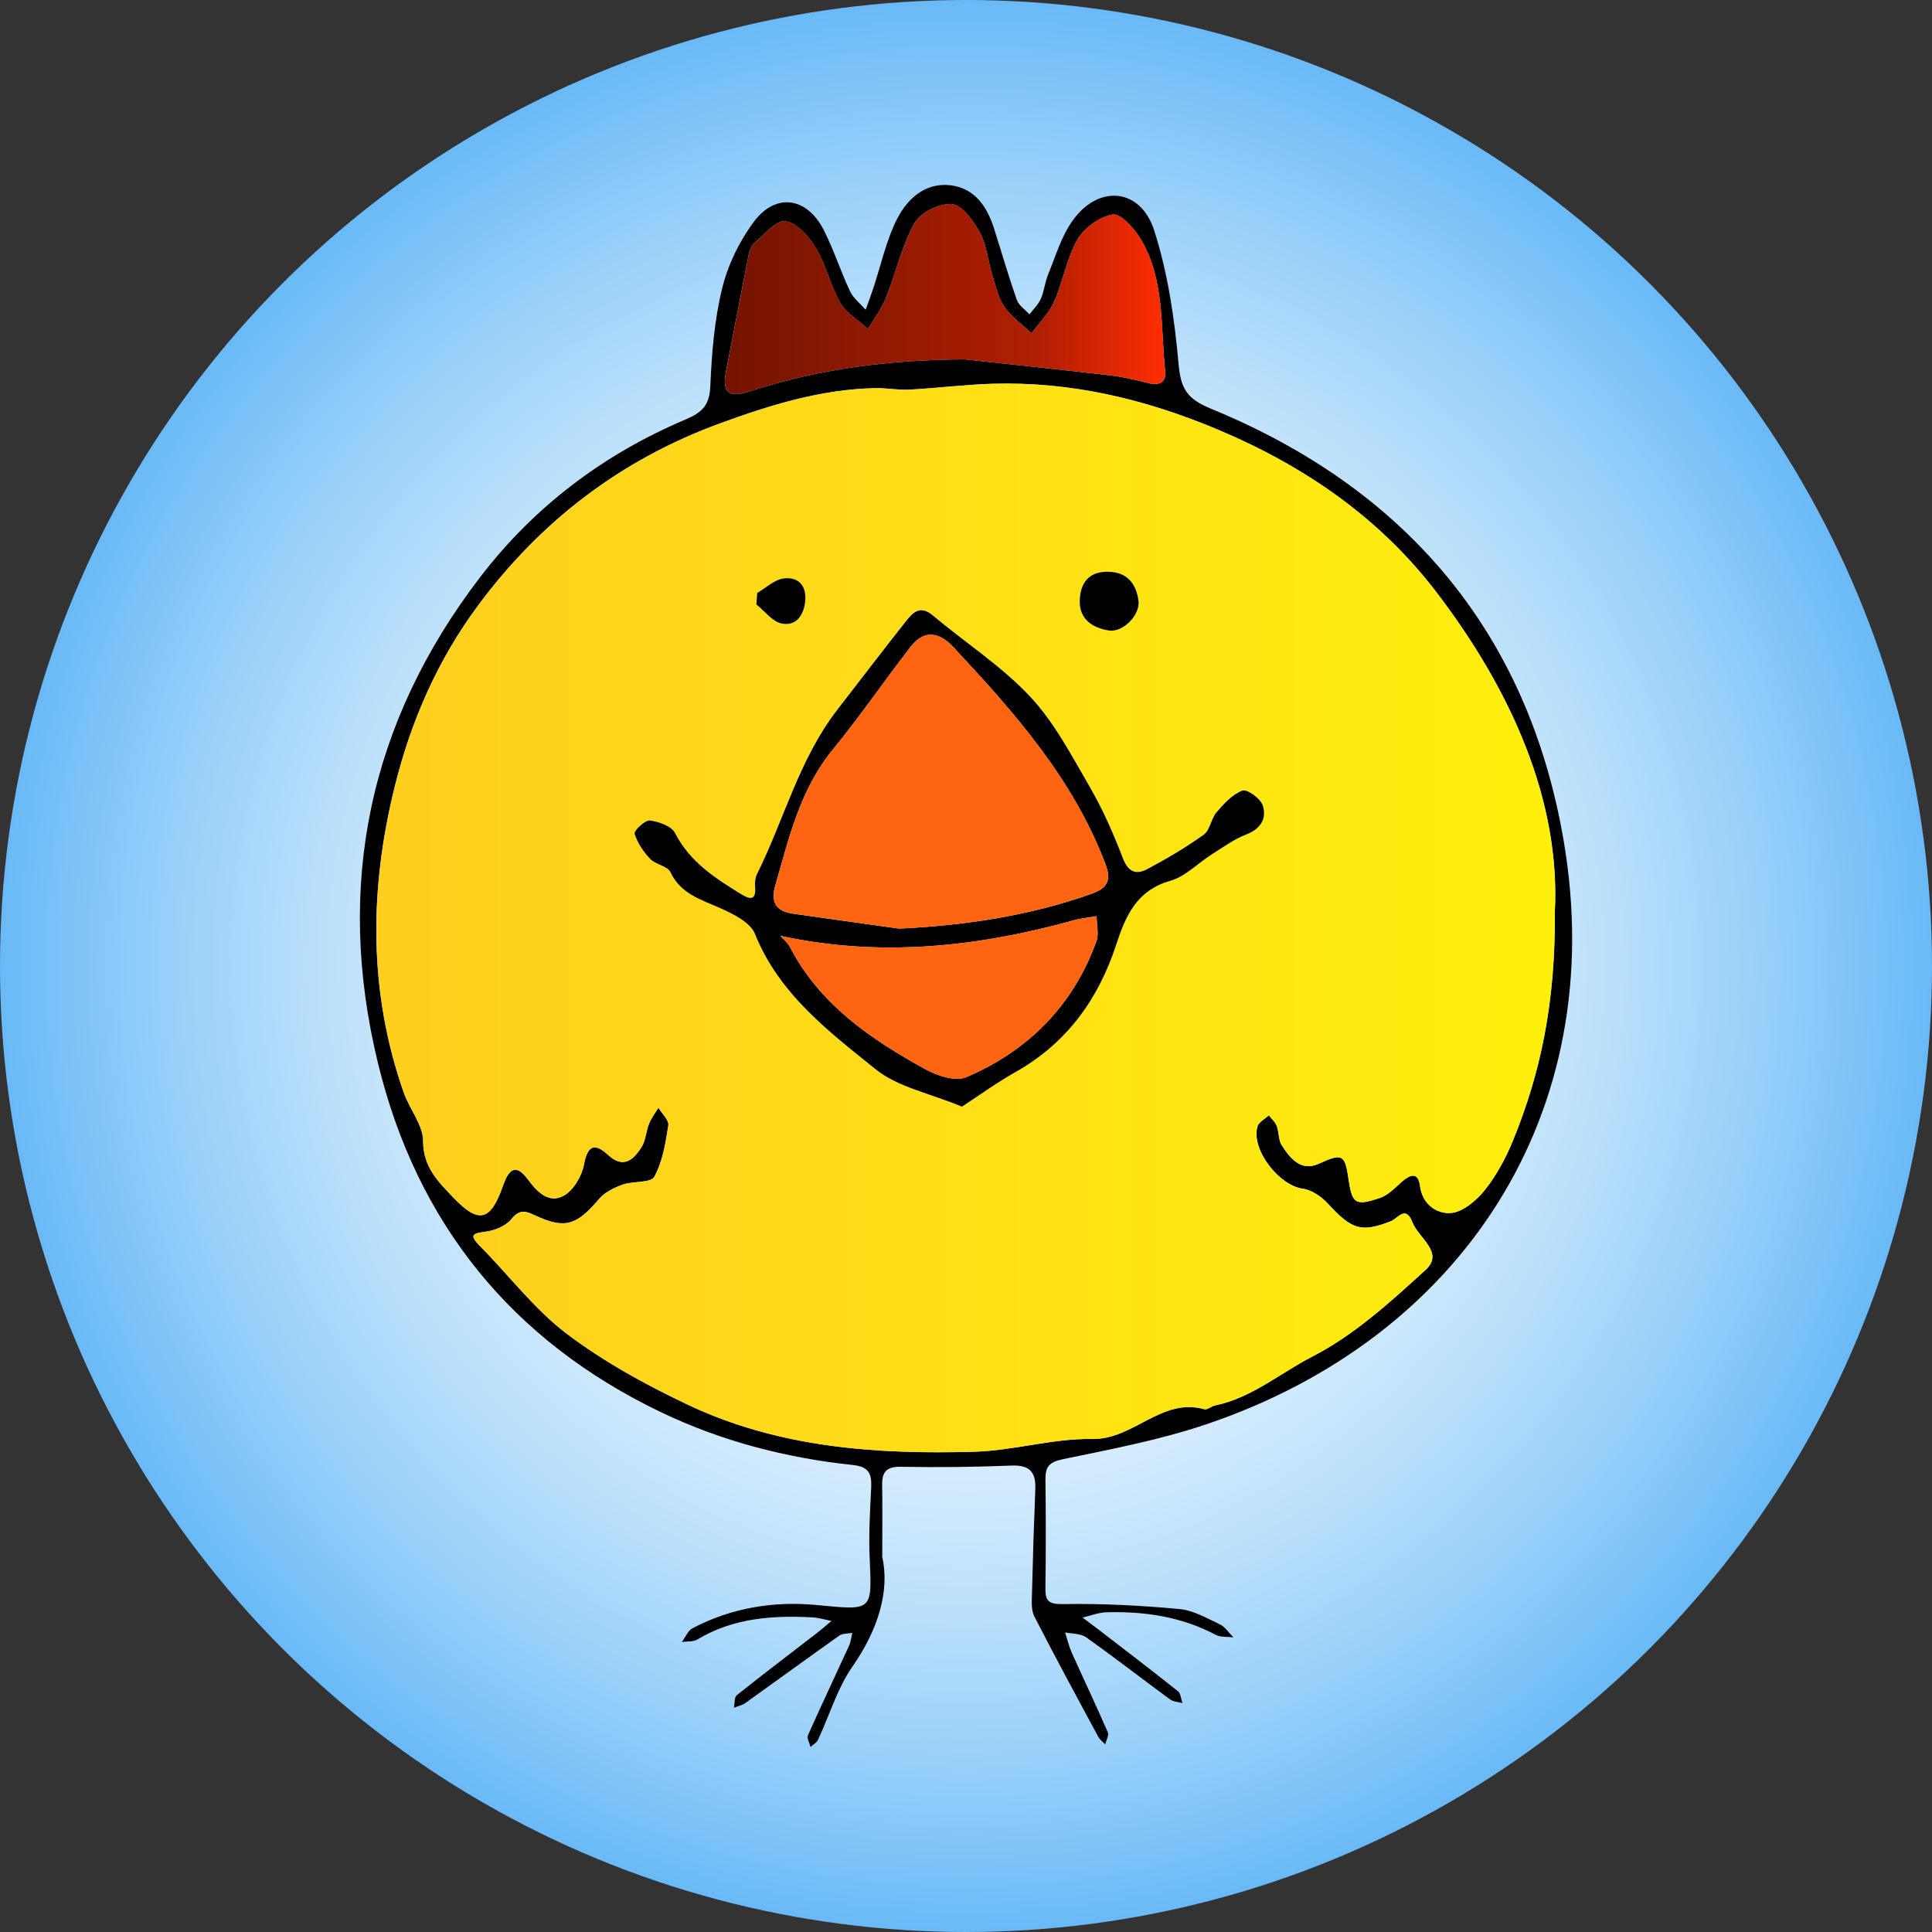 <?xml version="1.0" encoding="iso-8859-1"?>
<!-- Generator: Adobe Illustrator 17.0.2, SVG Export Plug-In . SVG Version: 6.00 Build 0)  -->
<!DOCTYPE svg PUBLIC "-//W3C//DTD SVG 1.1//EN" "http://www.w3.org/Graphics/SVG/1.1/DTD/svg11.dtd">
<svg version="1.1" id="Layer_1" xmlns="http://www.w3.org/2000/svg" xmlns:xlink="http://www.w3.org/1999/xlink" x="0px" y="0px"
	 width="40px" height="40px" viewBox="0 0 40 40" style="enable-background:new 0 0 40 40;" xml:space="preserve">
<rect x="0" y="0" width="40" height="40" fill="#333333" stroke="none"/>
<radialGradient id="SVGID_1_" cx="20" cy="20" r="20" gradientUnits="userSpaceOnUse">
	<stop  offset="0" style="stop-color:#FFFFFF"/>
	<stop  offset="0.16" style="stop-color:#FBFDFF"/>
	<stop  offset="0.324" style="stop-color:#EFF7FE"/>
	<stop  offset="0.49" style="stop-color:#DAEEFD"/>
	<stop  offset="0.657" style="stop-color:#BDE1FB"/>
	<stop  offset="0.825" style="stop-color:#98D0FA"/>
	<stop  offset="0.991" style="stop-color:#6CBBF7"/>
	<stop  offset="1" style="stop-color:#69BAF7"/>
</radialGradient>
<circle style="fill:url(#SVGID_1_);" cx="20" cy="20" r="20"/>
<path d="M18.266,32.233c0.158,0.708-0.084,1.505-0.616,2.27c-0.315,0.452-0.477,1.01-0.714,1.517
	c-0.028,0.061-0.102,0.1-0.155,0.149c-0.02-0.082-0.08-0.182-0.053-0.243c0.276-0.62,0.568-1.234,0.85-1.851
	c0.038-0.083,0.046-0.179,0.068-0.268c-0.09,0.017-0.199,0.008-0.268,0.056c-0.652,0.461-1.297,0.933-1.947,1.397
	c-0.067,0.048-0.157,0.065-0.236,0.097c0.019-0.089,0.006-0.216,0.06-0.26c0.547-0.437,1.106-0.86,1.66-1.288
	c0.102-0.079,0.199-0.166,0.299-0.249c-0.13-0.025-0.26-0.067-0.391-0.074c-0.831-0.044-1.643,0.012-2.383,0.457
	c-0.087,0.052-0.215,0.037-0.323,0.053c0.073-0.098,0.125-0.235,0.223-0.286c0.804-0.422,1.676-0.564,2.566-0.48
	c1.165,0.111,1.15,0.14,1.099-0.987c-0.022-0.481,0.01-0.966,0.032-1.448c0.013-0.282-0.048-0.429-0.381-0.464
	c-1.382-0.146-2.72-0.493-3.973-1.094c-3.087-1.481-5.052-3.913-5.858-7.227c-0.893-3.672-0.187-7.054,2.116-10.061
	c1.118-1.46,2.558-2.548,4.257-3.266c0.339-0.143,0.491-0.293,0.508-0.682c0.029-0.68,0.084-1.371,0.245-2.029
	c0.12-0.49,0.359-0.984,0.662-1.387c0.453-0.601,1.096-0.501,1.441,0.176c0.208,0.409,0.349,0.853,0.545,1.269
	c0.069,0.146,0.213,0.256,0.323,0.383c0.051-0.142,0.105-0.284,0.153-0.427c0.164-0.491,0.271-1.011,0.505-1.466
	c0.213-0.412,0.588-0.753,1.114-0.682c0.49,0.066,0.741,0.439,0.884,0.885C20.736,5.22,20.88,5.72,21.053,6.21
	c0.041,0.116,0.171,0.2,0.261,0.299c0.08-0.106,0.182-0.202,0.234-0.32c0.071-0.163,0.087-0.349,0.155-0.514
	c0.151-0.368,0.267-0.766,0.49-1.087c0.537-0.776,1.419-0.707,1.705,0.188c0.283,0.884,0.42,1.83,0.503,2.759
	c0.045,0.512,0.172,0.722,0.671,0.927c4.037,1.658,6.567,4.636,7.302,8.945c0.965,5.654-2.126,10.306-7.407,12.084
	c-0.961,0.324-1.969,0.514-2.965,0.721c-0.288,0.06-0.36,0.162-0.357,0.423c0.009,0.745,0.01,1.49-0.001,2.234
	c-0.004,0.281,0.062,0.348,0.375,0.342c0.799-0.014,1.601,0.029,2.397,0.102c0.287,0.026,0.567,0.188,0.837,0.316
	c0.112,0.053,0.19,0.178,0.284,0.271c-0.123-0.016-0.264,0.001-0.367-0.053c-0.712-0.377-1.476-0.489-2.266-0.466
	c-0.164,0.005-0.327,0.071-0.49,0.109c0.121,0.091,0.242,0.181,0.362,0.273c0.539,0.416,1.081,0.828,1.613,1.253
	c0.058,0.047,0.062,0.161,0.091,0.244c-0.087-0.024-0.189-0.027-0.257-0.077c-0.581-0.426-1.149-0.868-1.736-1.285
	c-0.112-0.08-0.289-0.07-0.436-0.101c0.046,0.142,0.08,0.29,0.141,0.426c0.246,0.548,0.505,1.091,0.744,1.642
	c0.028,0.064-0.034,0.166-0.055,0.25c-0.05-0.054-0.113-0.101-0.147-0.164c-0.445-0.826-0.892-1.651-1.32-2.487
	c-0.066-0.13-0.052-0.309-0.048-0.465c0.017-0.723,0.04-1.446,0.069-2.168c0.015-0.356-0.119-0.503-0.495-0.488
	c-0.763,0.031-1.529,0.039-2.292,0.025c-0.304-0.005-0.389,0.116-0.384,0.387C18.272,31.178,18.266,31.601,18.266,32.233z
	 M32.191,18.88c0.118-2.298-0.897-4.594-2.474-6.647c-1.168-1.522-2.721-2.589-4.504-3.338c-1.5-0.631-3.037-0.996-4.663-0.949
	c-0.575,0.017-1.147,0.091-1.722,0.122c-0.235,0.013-0.474-0.036-0.71-0.031C17,8.06,15.954,8.383,14.911,8.764
	c-2.061,0.753-3.72,2.026-5.018,3.778c-0.833,1.124-1.384,2.387-1.72,3.74c-0.527,2.126-0.547,4.245,0.185,6.336
	c0.121,0.344,0.402,0.673,0.402,1.009c0,0.545,0.326,0.853,0.633,1.174c0.524,0.548,0.767,0.472,1.019-0.249
	c0.106-0.305,0.248-0.502,0.52-0.131c0.19,0.259,0.434,0.506,0.743,0.332c0.201-0.113,0.37-0.406,0.415-0.644
	c0.077-0.411,0.23-0.447,0.502-0.196c0.316,0.291,0.518,0.096,0.682-0.15c0.094-0.141,0.1-0.339,0.165-0.503
	c0.047-0.116,0.128-0.218,0.193-0.327c0.073,0.123,0.222,0.257,0.205,0.366c-0.056,0.365-0.118,0.75-0.291,1.065
	c-0.072,0.132-0.437,0.085-0.653,0.162c-0.176,0.063-0.369,0.156-0.486,0.293c-0.465,0.545-0.702,0.636-1.326,0.346
	c-0.218-0.102-0.329-0.127-0.499,0.081c-0.111,0.136-0.33,0.225-0.513,0.252C9.809,25.537,9.688,25.547,9.94,25.8
	c0.6,0.604,1.123,1.306,1.794,1.813c0.77,0.582,1.638,1.058,2.515,1.473c1.873,0.886,3.894,1.028,5.926,0.97
	c0.815-0.023,1.628-0.279,2.439-0.264c0.856,0.016,1.431-0.865,2.321-0.616c0.062,0.017,0.146-0.063,0.223-0.079
	c0.759-0.156,1.351-0.672,2.014-1.012c0.864-0.443,1.619-1.132,2.346-1.796c0.39-0.356-0.149-0.657-0.275-0.983
	c-0.141-0.364-0.296-0.081-0.449-0.021c-0.614,0.239-0.806,0.172-1.298-0.362c-0.134-0.145-0.336-0.287-0.522-0.312
	c-0.494-0.067-1.076-0.811-0.94-1.289c0.026-0.092,0.154-0.155,0.236-0.231c0.056,0.072,0.133,0.136,0.164,0.218
	c0.049,0.13,0.034,0.294,0.105,0.404c0.174,0.27,0.397,0.548,0.765,0.38c0.466-0.213,0.54-0.201,0.609,0.272
	c0.081,0.56,0.136,0.61,0.655,0.437c0.17-0.057,0.314-0.209,0.455-0.334c0.174-0.154,0.34-0.209,0.376,0.08
	c0.051,0.398,0.358,0.587,0.64,0.565c0.25-0.019,0.533-0.261,0.707-0.48c0.242-0.304,0.433-0.663,0.581-1.025
	C31.895,22.215,32.206,20.765,32.191,18.88z M19.97,7.44c1.014,0.111,2.028,0.216,3.041,0.335c0.257,0.03,0.512,0.095,0.764,0.157
	c0.228,0.056,0.374-0.01,0.348-0.254c-0.099-0.929-0.003-1.902-0.516-2.745c-0.13-0.214-0.41-0.52-0.572-0.492
	c-0.27,0.045-0.587,0.276-0.727,0.518c-0.225,0.392-0.298,0.869-0.484,1.288c-0.106,0.24-0.309,0.438-0.468,0.655
	c-0.191-0.182-0.418-0.341-0.564-0.554c-0.131-0.192-0.182-0.443-0.252-0.673c-0.088-0.287-0.113-0.604-0.253-0.86
	c-0.132-0.241-0.363-0.568-0.576-0.588c-0.253-0.024-0.653,0.172-0.777,0.392c-0.266,0.475-0.384,1.031-0.589,1.543
	c-0.092,0.229-0.247,0.433-0.374,0.648c-0.195-0.177-0.446-0.321-0.572-0.538c-0.209-0.361-0.299-0.791-0.513-1.149
	c-0.14-0.234-0.392-0.511-0.625-0.544c-0.19-0.027-0.434,0.273-0.638,0.447c-0.069,0.059-0.108,0.173-0.127,0.269
	c-0.16,0.801-0.31,1.604-0.468,2.406c-0.1,0.509,0.149,0.516,0.528,0.392C16.989,7.626,18.458,7.449,19.97,7.44z"/>
<linearGradient id="SVGID_2_" gradientUnits="userSpaceOnUse" x1="7.791" y1="19.004" x2="32.201" y2="19.004">
	<stop  offset="0" style="stop-color:#FFCE1E"/>
	<stop  offset="1" style="stop-color:#FFF00C"/>
</linearGradient>
<path style="fill:url(#SVGID_2_);" d="M32.191,18.88c0.015,1.886-0.296,3.335-0.865,4.729c-0.148,0.362-0.339,0.721-0.581,1.025
	c-0.174,0.219-0.456,0.461-0.707,0.48c-0.282,0.021-0.59-0.167-0.64-0.565c-0.037-0.289-0.203-0.234-0.376-0.08
	c-0.141,0.125-0.285,0.278-0.455,0.334c-0.519,0.173-0.574,0.123-0.655-0.437c-0.068-0.472-0.143-0.485-0.609-0.272
	c-0.367,0.168-0.59-0.11-0.765-0.38c-0.072-0.111-0.056-0.274-0.105-0.404c-0.031-0.082-0.107-0.146-0.164-0.218
	c-0.081,0.076-0.209,0.139-0.236,0.231c-0.137,0.478,0.446,1.223,0.94,1.289c0.187,0.025,0.389,0.167,0.522,0.312
	c0.492,0.534,0.684,0.602,1.298,0.362c0.153-0.06,0.308-0.343,0.449,0.021c0.126,0.326,0.665,0.627,0.275,0.983
	c-0.727,0.665-1.482,1.353-2.346,1.796c-0.663,0.34-1.255,0.856-2.014,1.012c-0.077,0.016-0.161,0.096-0.223,0.079
	c-0.89-0.249-1.465,0.632-2.321,0.616c-0.811-0.015-1.624,0.24-2.439,0.264c-2.033,0.058-4.053-0.084-5.926-0.97
	c-0.876-0.415-1.744-0.89-2.515-1.473c-0.671-0.507-1.194-1.209-1.794-1.813c-0.252-0.253-0.131-0.263,0.131-0.302
	c0.183-0.027,0.402-0.116,0.513-0.252c0.17-0.208,0.281-0.182,0.499-0.081c0.623,0.29,0.861,0.2,1.326-0.346
	c0.117-0.138,0.31-0.231,0.486-0.293c0.216-0.077,0.581-0.03,0.653-0.162c0.173-0.315,0.234-0.7,0.291-1.065
	c0.017-0.109-0.132-0.243-0.205-0.366c-0.066,0.108-0.147,0.211-0.193,0.327c-0.066,0.164-0.071,0.361-0.165,0.503
	c-0.164,0.246-0.367,0.44-0.682,0.15c-0.272-0.25-0.425-0.215-0.502,0.196c-0.045,0.238-0.214,0.531-0.415,0.644
	c-0.309,0.174-0.553-0.074-0.743-0.332c-0.272-0.371-0.414-0.174-0.52,0.131c-0.251,0.722-0.495,0.797-1.019,0.249
	c-0.306-0.321-0.633-0.629-0.633-1.174c0-0.336-0.281-0.665-0.402-1.009c-0.733-2.091-0.712-4.21-0.185-6.336
	c0.335-1.353,0.887-2.616,1.72-3.74c1.298-1.752,2.957-3.025,5.018-3.778C15.954,8.383,17,8.06,18.119,8.036
	c0.236-0.005,0.474,0.043,0.71,0.031c0.574-0.031,1.147-0.105,1.722-0.122c1.626-0.047,3.163,0.318,4.663,0.949
	c1.782,0.75,3.336,1.817,4.504,3.338C31.294,14.286,32.31,16.582,32.191,18.88z M19.916,22.912c0.376-0.245,0.74-0.51,1.128-0.731
	c1.048-0.596,1.696-1.501,2.064-2.623c0.196-0.599,0.422-1.127,1.122-1.325c0.312-0.088,0.57-0.364,0.858-0.547
	c0.232-0.147,0.46-0.314,0.713-0.412c0.304-0.118,0.431-0.336,0.341-0.605c-0.047-0.141-0.323-0.339-0.419-0.304
	c-0.207,0.076-0.383,0.27-0.535,0.447c-0.115,0.134-0.134,0.371-0.266,0.465c-0.371,0.267-0.769,0.5-1.173,0.715
	c-0.225,0.12-0.392,0.061-0.502-0.226c-0.193-0.504-0.412-1.004-0.682-1.471c-0.377-0.65-0.733-1.339-1.24-1.878
	c-0.594-0.633-1.345-1.116-2.016-1.68c-0.257-0.216-0.407-0.061-0.548,0.116c-0.482,0.61-0.955,1.227-1.43,1.843
	c-0.785,1.017-1.096,2.265-1.656,3.392c-0.04,0.081-0.051,0.188-0.043,0.28c0.027,0.299-0.138,0.233-0.283,0.144
	c-0.541-0.33-1.067-0.667-1.374-1.268c-0.074-0.144-0.336-0.237-0.522-0.259c-0.099-0.012-0.332,0.211-0.315,0.272
	c0.056,0.191,0.181,0.375,0.322,0.522c0.113,0.119,0.359,0.146,0.419,0.273c0.212,0.454,0.627,0.566,1.028,0.745
	c0.272,0.121,0.626,0.295,0.722,0.534c0.498,1.245,1.523,2.017,2.499,2.804C18.59,22.509,19.249,22.634,19.916,22.912z
	 M22.951,11.838c-0.408-0.014-0.585,0.237-0.597,0.594c-0.012,0.387,0.264,0.569,0.605,0.622c0.285,0.044,0.648-0.315,0.611-0.614
	C23.528,12.098,23.345,11.846,22.951,11.838z M15.678,12.276c-0.006,0.079-0.013,0.159-0.019,0.238
	c0.173,0.138,0.33,0.357,0.523,0.396c0.297,0.061,0.46-0.167,0.489-0.463c0.032-0.329-0.149-0.511-0.452-0.469
	C16.028,12.003,15.858,12.171,15.678,12.276z"/>
<linearGradient id="SVGID_3_" gradientUnits="userSpaceOnUse" x1="15.008" y1="6.192" x2="24.126" y2="6.192">
	<stop  offset="0" style="stop-color:#731401"/>
	<stop  offset="0.725" style="stop-color:#B21F02"/>
	<stop  offset="1" style="stop-color:#FF2D03"/>
</linearGradient>
<path style="fill:url(#SVGID_3_);" d="M19.97,7.44c-1.513,0.009-2.982,0.186-4.412,0.653C15.179,8.216,14.93,8.209,15.03,7.7
	c0.158-0.802,0.308-1.605,0.468-2.406c0.019-0.096,0.058-0.21,0.127-0.269c0.204-0.174,0.448-0.473,0.638-0.447
	c0.233,0.033,0.485,0.31,0.625,0.544C17.101,5.48,17.191,5.91,17.4,6.271c0.126,0.217,0.377,0.361,0.572,0.538
	c0.126-0.215,0.282-0.419,0.374-0.648c0.205-0.512,0.322-1.068,0.589-1.543c0.124-0.22,0.524-0.416,0.777-0.392
	c0.213,0.02,0.445,0.347,0.576,0.588c0.14,0.256,0.165,0.573,0.253,0.86c0.071,0.23,0.121,0.48,0.252,0.673
	c0.146,0.214,0.372,0.372,0.564,0.554c0.159-0.217,0.361-0.415,0.468-0.655c0.186-0.42,0.258-0.896,0.484-1.288
	c0.14-0.243,0.457-0.473,0.727-0.518c0.162-0.027,0.441,0.278,0.572,0.492c0.513,0.843,0.417,1.816,0.516,2.745
	c0.026,0.244-0.12,0.31-0.348,0.254c-0.252-0.062-0.507-0.127-0.764-0.157C21.998,7.656,20.984,7.55,19.97,7.44z"/>
<path d="M19.916,22.912c-0.668-0.278-1.327-0.403-1.787-0.774c-0.976-0.787-2-1.559-2.499-2.804
	c-0.096-0.239-0.45-0.413-0.722-0.534c-0.401-0.179-0.816-0.292-1.028-0.745c-0.06-0.127-0.306-0.154-0.419-0.273
	c-0.14-0.147-0.265-0.332-0.322-0.522c-0.018-0.061,0.215-0.284,0.315-0.272c0.186,0.022,0.448,0.115,0.522,0.259
	c0.307,0.6,0.834,0.937,1.374,1.268c0.145,0.089,0.31,0.155,0.283-0.144c-0.008-0.092,0.003-0.199,0.043-0.28
	c0.559-1.127,0.871-2.375,1.656-3.392c0.475-0.615,0.948-1.233,1.43-1.843c0.14-0.177,0.291-0.332,0.548-0.116
	c0.671,0.563,1.422,1.047,2.016,1.68c0.506,0.54,0.863,1.229,1.24,1.878c0.27,0.466,0.489,0.967,0.682,1.471
	c0.11,0.287,0.276,0.346,0.502,0.226c0.404-0.215,0.802-0.448,1.173-0.715c0.131-0.095,0.151-0.332,0.266-0.465
	c0.152-0.177,0.328-0.371,0.535-0.447c0.096-0.035,0.372,0.163,0.419,0.304c0.089,0.27-0.037,0.487-0.341,0.605
	c-0.253,0.098-0.481,0.265-0.713,0.412c-0.288,0.182-0.546,0.458-0.858,0.547c-0.7,0.198-0.926,0.726-1.122,1.325
	c-0.368,1.122-1.016,2.027-2.064,2.623C20.656,22.402,20.292,22.667,19.916,22.912z M18.619,19.226
	c1.366-0.067,2.689-0.264,3.973-0.719c0.329-0.117,0.426-0.271,0.295-0.616c-0.67-1.77-1.892-3.147-3.154-4.498
	c-0.275-0.295-0.593-0.369-0.87-0.013c-0.551,0.709-1.058,1.453-1.626,2.147c-0.674,0.823-0.899,1.817-1.183,2.797
	c-0.105,0.361,0.015,0.542,0.366,0.593C17.153,19.022,17.886,19.123,18.619,19.226z M16.155,19.375
	c0.065,0.072,0.15,0.134,0.193,0.218c0.618,1.201,1.678,1.92,2.811,2.544c0.245,0.135,0.623,0.26,0.845,0.165
	c1.286-0.548,2.211-1.482,2.695-2.811c0.056-0.154,0.006-0.347,0.005-0.522c-0.155,0.027-0.313,0.04-0.463,0.082
	C20.241,19.607,18.228,19.826,16.155,19.375z"/>
<path d="M22.951,11.838c0.395,0.008,0.577,0.26,0.62,0.602c0.037,0.299-0.326,0.658-0.611,0.614
	c-0.341-0.053-0.618-0.235-0.605-0.622C22.365,12.074,22.543,11.824,22.951,11.838z"/>
<path d="M15.678,12.276c0.18-0.104,0.35-0.272,0.541-0.299c0.302-0.042,0.483,0.14,0.452,0.469
	c-0.029,0.296-0.192,0.524-0.489,0.463c-0.193-0.04-0.35-0.258-0.523-0.396C15.665,12.434,15.672,12.355,15.678,12.276z"/>
<path style="fill:#FF6511;" d="M18.619,19.226c-0.733-0.103-1.466-0.204-2.199-0.31c-0.352-0.051-0.471-0.231-0.366-0.593
	c0.284-0.98,0.509-1.974,1.183-2.797c0.569-0.694,1.075-1.438,1.626-2.147c0.277-0.356,0.594-0.282,0.87,0.013
	c1.262,1.35,2.485,2.728,3.154,4.498c0.131,0.345,0.033,0.499-0.295,0.616C21.309,18.962,19.985,19.159,18.619,19.226z"/>
<path style="fill:#FF6511;" d="M16.155,19.375c2.073,0.45,4.086,0.231,6.086-0.323c0.15-0.042,0.309-0.055,0.463-0.082
	c0.001,0.175,0.051,0.368-0.005,0.522c-0.485,1.329-1.41,2.263-2.695,2.811c-0.222,0.094-0.6-0.03-0.845-0.165
	c-1.133-0.624-2.193-1.343-2.811-2.544C16.305,19.509,16.22,19.447,16.155,19.375z"/>
</svg>
